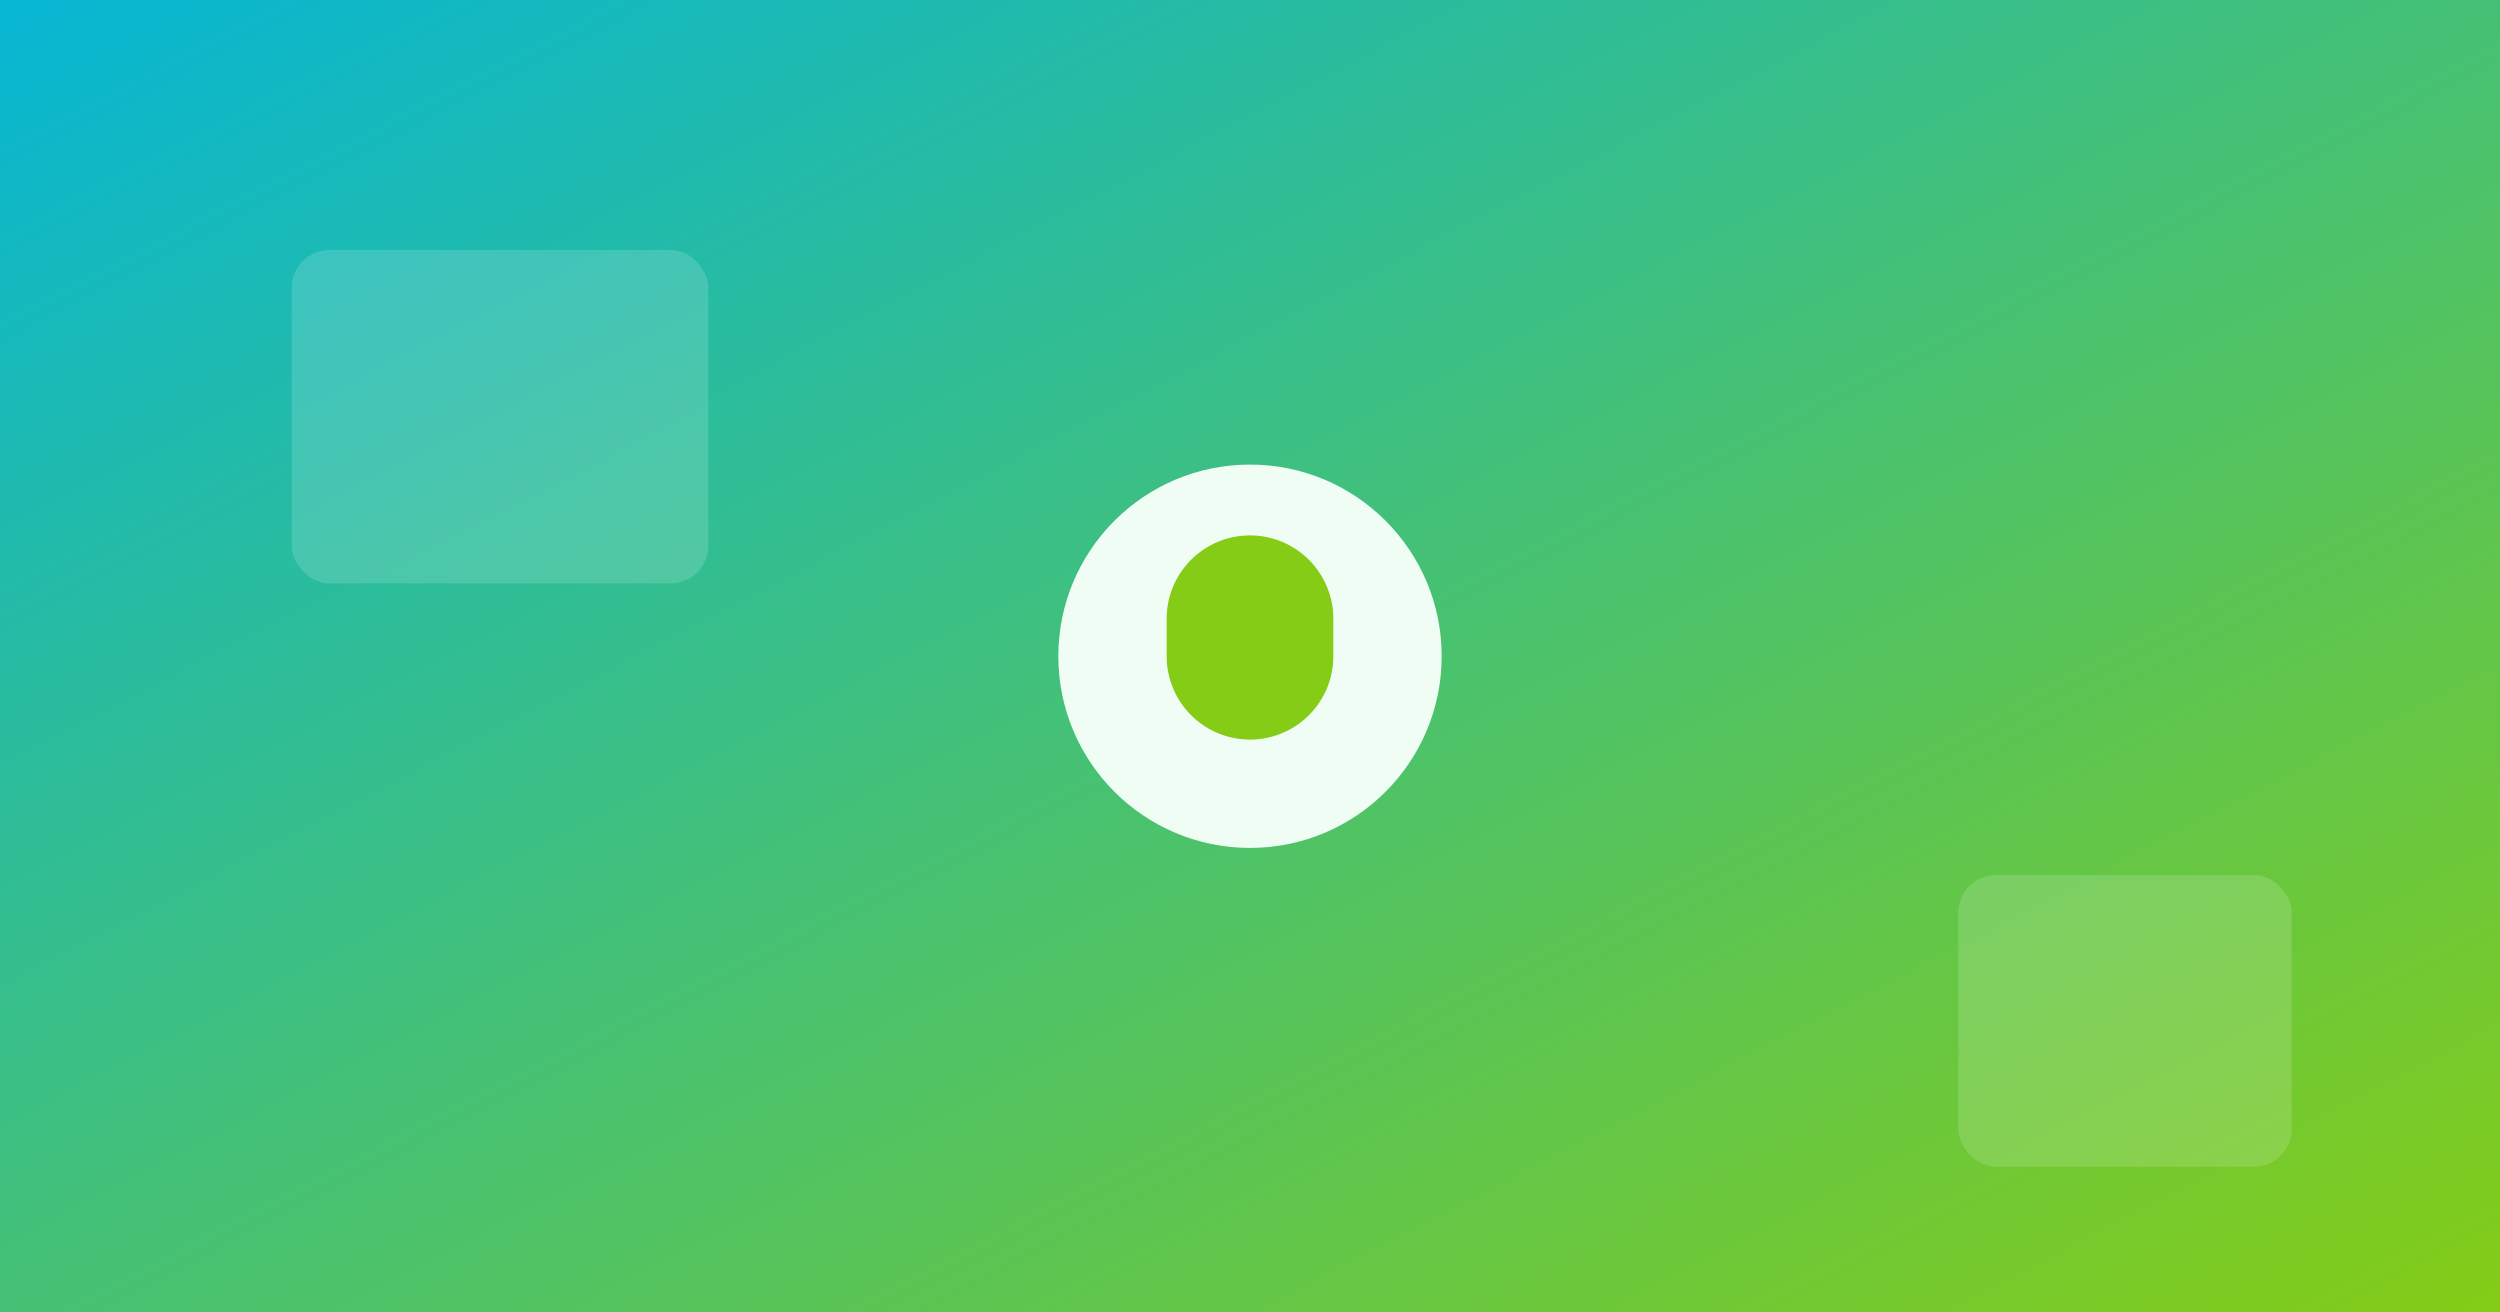 <svg xmlns="http://www.w3.org/2000/svg" width="1200" height="630" viewBox="0 0 1200 630"><rect x="0" y="0" width="1200" height="630" fill="#333333" stroke="none"/><defs><linearGradient id="g18" x1="0" y1="0" x2="1" y2="1"><stop offset="0%" stop-color="#06b6d4"/><stop offset="100%" stop-color="#84cc16"/></linearGradient></defs><rect width="1200" height="630" fill="url(#g18)"/><g opacity="0.15" fill="#fff"><rect x="940" y="420" width="160" height="140" rx="18"/><rect x="140" y="120" width="200" height="160" rx="18"/></g><g transform="translate(600,315)"><circle r="92" fill="#f0fdf4"/><path d="M-40 0 a40 40 0 1 0 80 0 v-18 a40 40 0 1 0 -80 0z" fill="#84cc16"/></g></svg>
